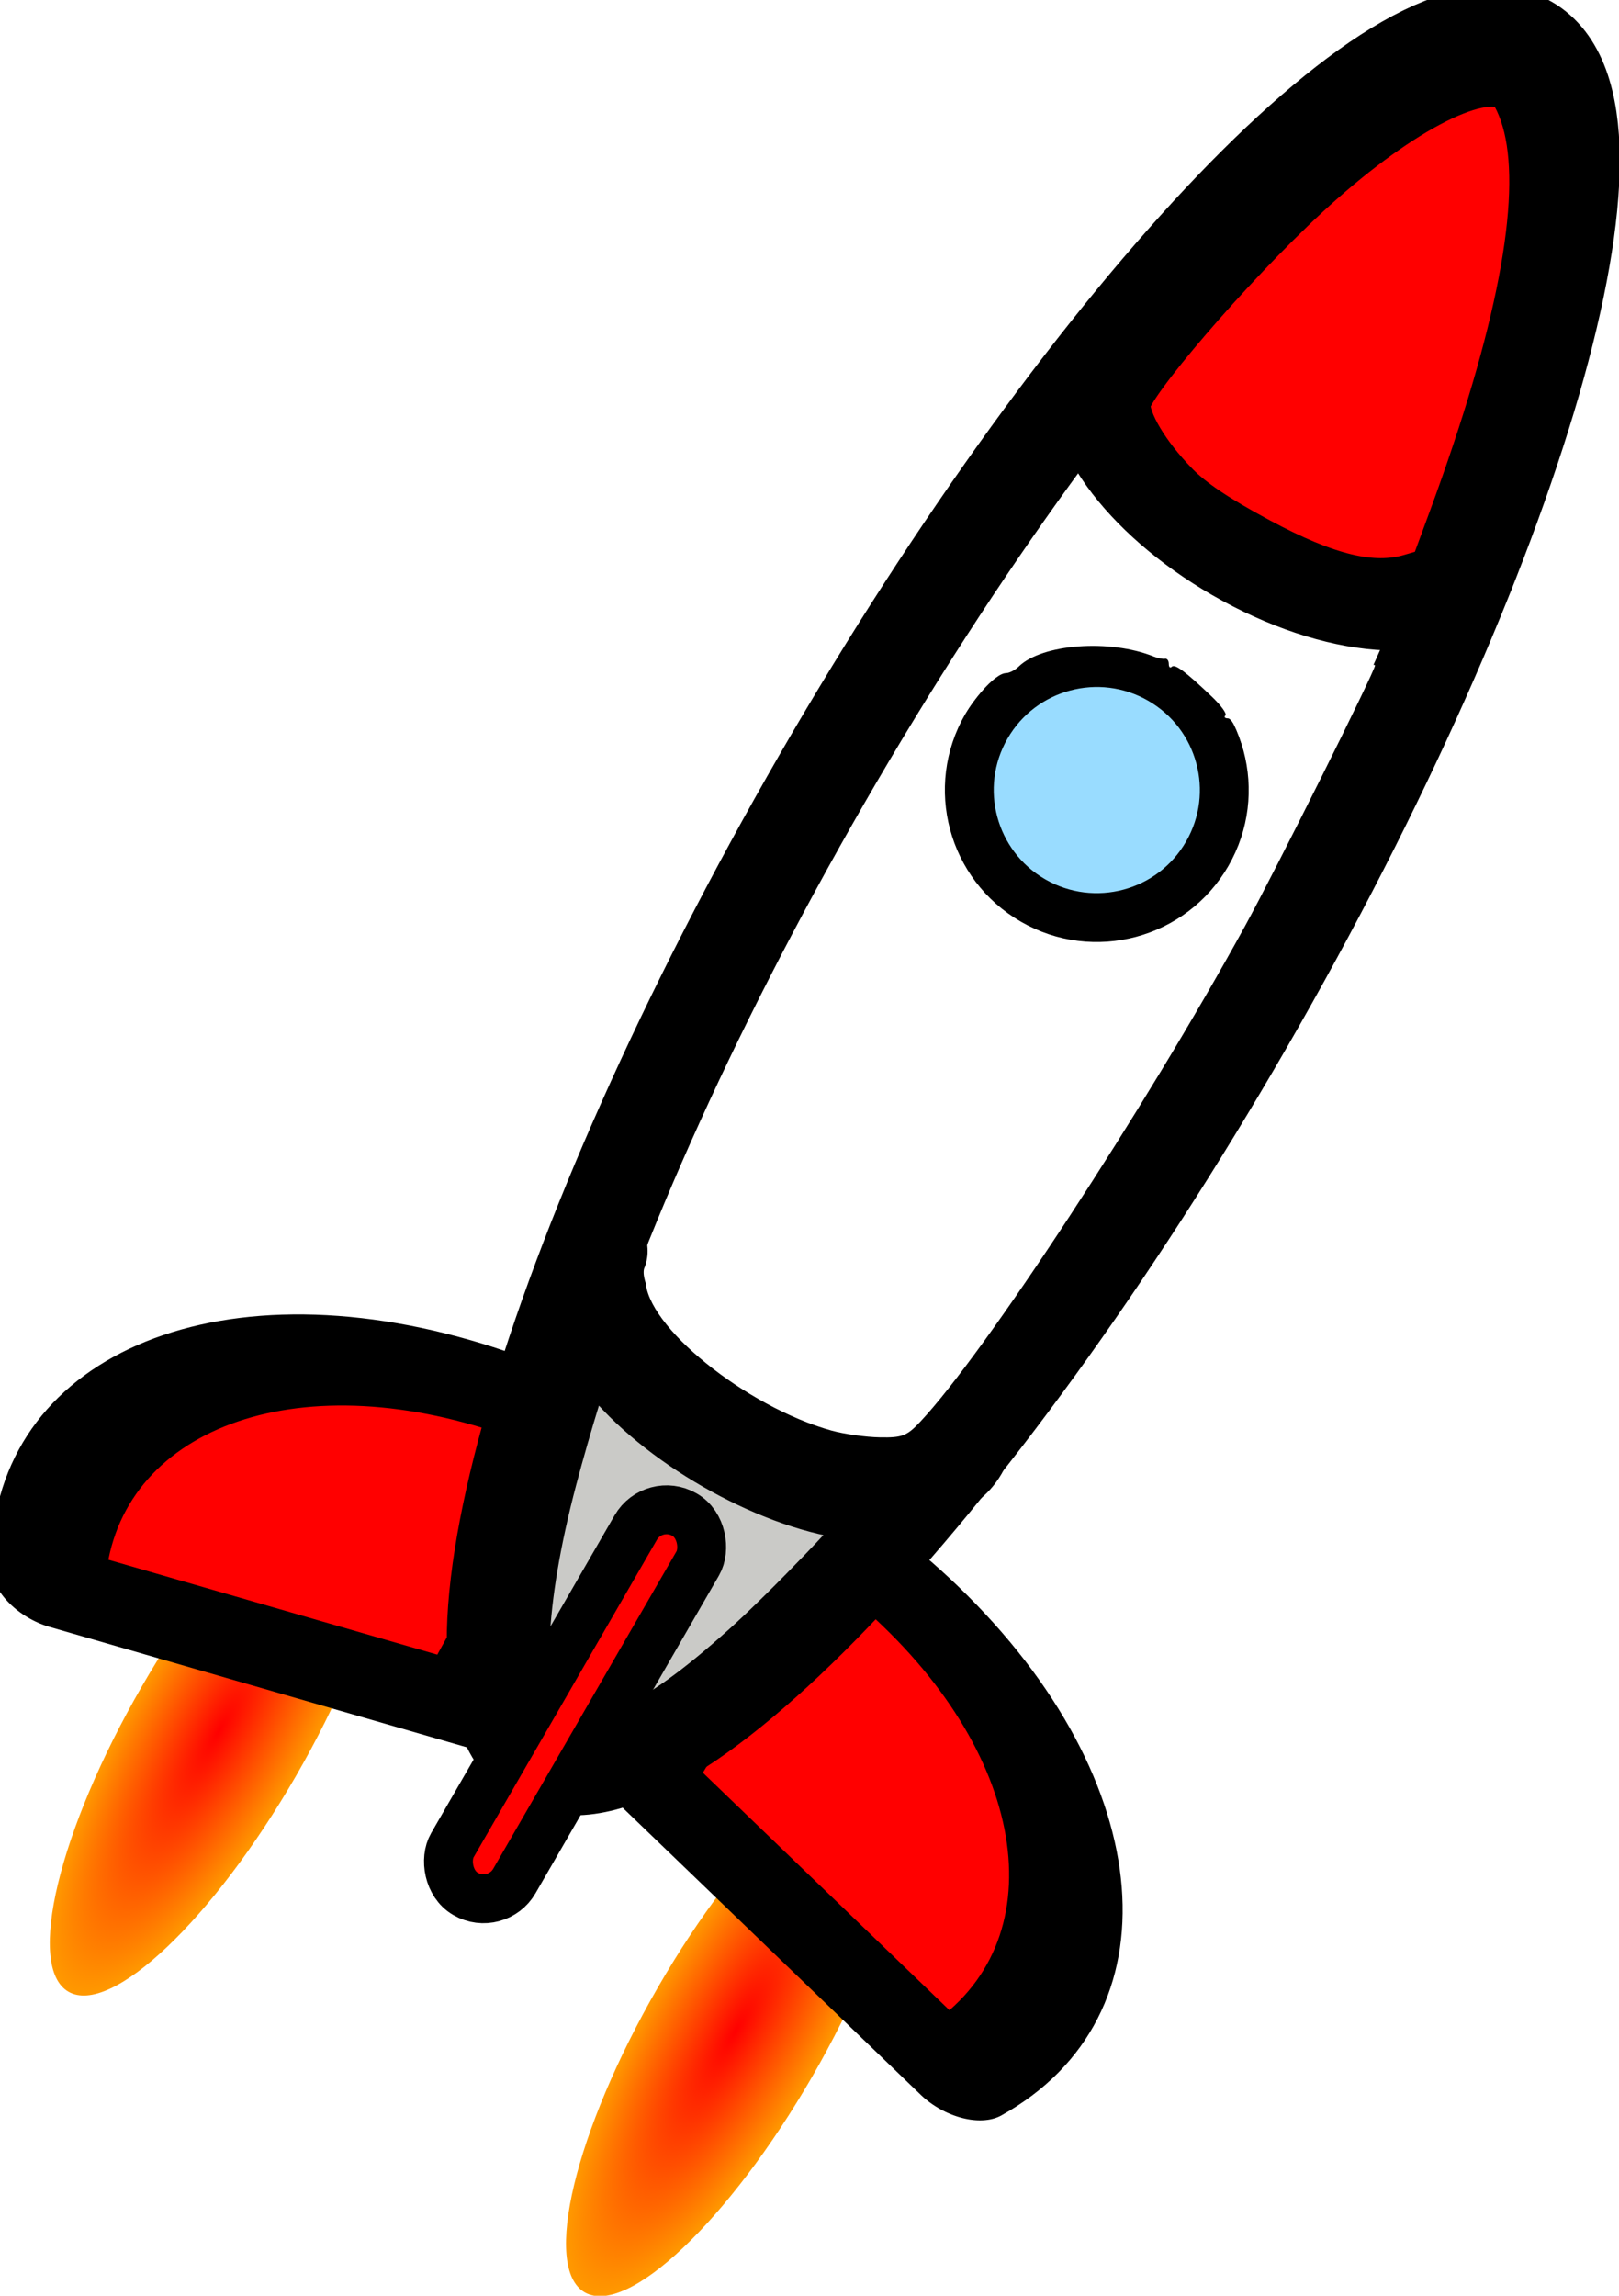 <!-- Created with Inkscape (http://www.inkscape.org/) -->
<svg xmlns:rdf="http://www.w3.org/1999/02/22-rdf-syntax-ns#" xmlns="http://www.w3.org/2000/svg" version="1.1" xmlns:cc="http://creativecommons.org/ns#" xmlns:xlink="http://www.w3.org/1999/xlink" viewBox="0 0 33.127 46.969" xmlns:dc="http://purl.org/dc/elements/1.1/">
 <defs>
  <radialGradient id="radialGradient14944" gradientUnits="userSpaceOnUse" cy="-64.747" cx="595.96" gradientTransform="matrix(1,0,0,3.375,0,153.773)" r="2.059">
   <stop stop-color="#F00" offset="0"/>
   <stop stop-color="#F90" offset="1"/>
  </radialGradient>
  <filter id="filter14839" color-interpolation-filters="sRGB">
   <feGaussianBlur stdDeviation="0.044"/>
  </filter>
 </defs>
 <g transform="translate(-480.137,-551.87)">
  <g transform="translate(-139.975,315.207)">
   <path d="m598.02-64.747c0,3.838-0.922,6.949-2.059,6.949s-2.059-3.111-2.059-6.949,0.922-6.949,2.059-6.949,2.059,3.111,2.059,6.949z" transform="matrix(0.767,0.443,-0.443,0.767,138.806,57.732)" fill="url(#radialGradient14944)"/>
   <path d="m598.02-64.747c0,3.838-0.922,6.949-2.059,6.949s-2.059-3.111-2.059-6.949,0.922-6.949,2.059-6.949,2.059,3.111,2.059,6.949z" transform="matrix(0.767,0.443,-0.443,0.767,149.369,63.883)" fill="url(#radialGradient14944)"/>
   <path stroke-linejoin="round" d="m633.57-83.808c-0.668-1.774,0.196-3.765,1.931-4.448,0.372-0.147,0.767-0.224,1.166-0.23l0.044,3.441z" transform="matrix(-2.45,-1.415,-0.89,1.541,2117.376,1304.761)" stroke-dashoffset="5.6" stroke="#000" stroke-linecap="round" stroke-miterlimit="4" stroke-dasharray="none" stroke-width="0.891" fill="#F00"/>
   <path stroke-linejoin="round" d="m633.57-83.808c-0.668-1.774,0.196-3.765,1.931-4.448,0.372-0.147,0.767-0.224,1.166-0.23l0.044,3.441z" transform="matrix(2.45,1.415,-0.89,1.541,-1005.74,-498.275)" stroke-dashoffset="5.6" stroke="#000" stroke-linecap="round" stroke-miterlimit="4" stroke-dasharray="none" stroke-width="0.891" fill="#F00"/>
   <path d="m666.47-80.545c0,9.482-1.896,17.168-4.235,17.168-2.339,0-4.235-7.687-4.235-17.168,0-9.482,1.896-17.168,4.235-17.168,2.339,0,4.235,7.687,4.235,17.168z" transform="matrix(1.021,0.589,-0.589,1.021,-82.329,-52.724)" stroke="#000" stroke-dasharray="none" stroke-miterlimit="4" stroke-width="1.697" fill="none"/>
   <path stroke-linejoin="round" d="m640.45-83.116c0,1.128-1.761,2.042-3.933,2.042-2.072,0-3.789-0.835-3.924-1.909" transform="matrix(0.929,0.536,-0.498,0.863,3.339,-5.258)" stroke-dashoffset="5.6" stroke="#000" stroke-linecap="round" stroke-miterlimit="4" stroke-dasharray="none" stroke-width="1.935" fill="none"/>
   <path stroke-linejoin="round" d="m640.45-83.116c0,1.128-1.761,2.042-3.933,2.042-2.072,0-3.789-0.835-3.924-1.909" transform="matrix(0.929,0.536,-0.498,0.863,13.699,-23.203)" stroke-dashoffset="5.6" stroke="#000" stroke-linecap="round" stroke-miterlimit="4" stroke-dasharray="none" stroke-width="1.935" fill="none"/>
   <path stroke-linejoin="round" d="m631.2,272.14c-0.529-0.754-0.448-2.698,0.216-5.216,0.294-1.114,0.707-2.446,0.763-2.462,0.02-0.005,0.154,0.138,0.297,0.319,1.091,1.377,3.284,2.636,5.005,2.875,0.215,0.03,0.396,0.07,0.401,0.089,0.026,0.096-1.665,1.858-2.518,2.623-0.981,0.88-1.682,1.383-2.435,1.747-0.56,0.271-0.929,0.367-1.251,0.325-0.298-0.038-0.289-0.033-0.477-0.3z" stroke-dashoffset="5.6" stroke="#000" stroke-linecap="round" stroke-miterlimit="4" stroke-dasharray="none" stroke-width="1" fill="#cacac7"/>
   <rect stroke-linejoin="round" ry="0.729" stroke-dasharray="none" stroke-dashoffset="5.6" transform="matrix(0.866,0.5,-0.5,0.866,0,0)" height="8.96" width="1.465" stroke="#000" stroke-linecap="round" stroke-miterlimit="4" y="-85.277" x="682.27" stroke-width="1" fill="#F00"/>
   <path stroke-linejoin="round" d="m644.15,246.6c-0.605-0.618-1.011-1.303-0.999-1.681,0.012-0.383,2.119-2.836,3.668-4.271,1.809-1.676,3.524-2.59,4.165-2.22,0.128,0.074,0.297,0.43,0.393,0.828,0.372,1.544-0.147,4.254-1.534,8.023l-0.399,1.083-0.465,0.135c-0.785,0.229-1.725,0.003-3.125-0.75-0.87-0.468-1.369-0.804-1.705-1.147z" stroke-dashoffset="5.6" stroke="#000" stroke-linecap="round" stroke-miterlimit="4" stroke-dasharray="none" stroke-width="1" fill="#F00"/>
   <path stroke-linejoin="round" d="m665.03-82.042c0,1.222-0.991,2.213-2.213,2.213s-2.213-0.991-2.213-2.213,0.991-2.213,2.213-2.213,2.213,0.991,2.213,2.213z" transform="matrix(1.021,0.589,-0.589,1.021,-82.505,-53.807)" stroke-dashoffset="5.6" filter="url(#filter14839)" stroke="#000" stroke-linecap="round" stroke-miterlimit="4" stroke-dasharray="none" stroke-width="0.848" fill="#99dcff"/>
   <path d="m613.97,896c-1.758-0.488-3.809-2.146-3.809-3.081,0-0.352,0.515-1.587,1.711-4.104,1.814-3.819,3.885-7.366,6.489-11.114l0.621-0.894,0.387,0.508c1.016,1.333,3.437,2.704,5.178,2.934,0.297,0.039,0.54,0.081,0.54,0.093,0,0.114-2.033,4.19-2.661,5.334-2.059,3.753-5.314,8.722-6.64,10.136-0.277,0.296-0.374,0.334-0.834,0.325-0.286-0.005-0.729-0.067-0.984-0.138zm6.408-9.695c0.156-0.036,0.283-0.109,0.283-0.162,0-0.053,0.046-0.068,0.103-0.033,0.057,0.035,0.103,0.012,0.103-0.051s0.04-0.09,0.089-0.06c0.14,0.086,0.881-0.658,1.242-1.247,0.246-0.402,0.347-0.716,0.405-1.261,0.043-0.403,0.038-0.726-0.012-0.726-0.049,0-0.076-0.081-0.06-0.18,0.016-0.099,0.002-0.226-0.032-0.283-0.034-0.057-0.117-0.277-0.186-0.489-0.068-0.212-0.175-0.386-0.237-0.386-0.062,0-0.085-0.027-0.051-0.061,0.034-0.034-0.093-0.207-0.281-0.386-0.541-0.515-0.753-0.673-0.818-0.608-0.033,0.033-0.06,0.006-0.06-0.06,0-0.066-0.035-0.113-0.077-0.104-0.043,0.009-0.147-0.012-0.232-0.046-0.898-0.362-2.287-0.258-2.761,0.205-0.075,0.073-0.191,0.133-0.257,0.134-0.236,0.001-0.746,0.59-1.077,1.243-0.256,0.505-0.335,0.794-0.337,1.227-0.002,0.845,0.032,1.177,0.129,1.243,0.048,0.033,0.108,0.166,0.133,0.297,0.048,0.25,0.128,0.35,0.87,1.089,0.412,0.411,0.806,0.609,1.601,0.806,0.229,0.057,1.082,0.001,1.518-0.1z" transform="translate(23.161,-630.067)" fill="#FFF"/>
  </g>
 </g>
</svg>
